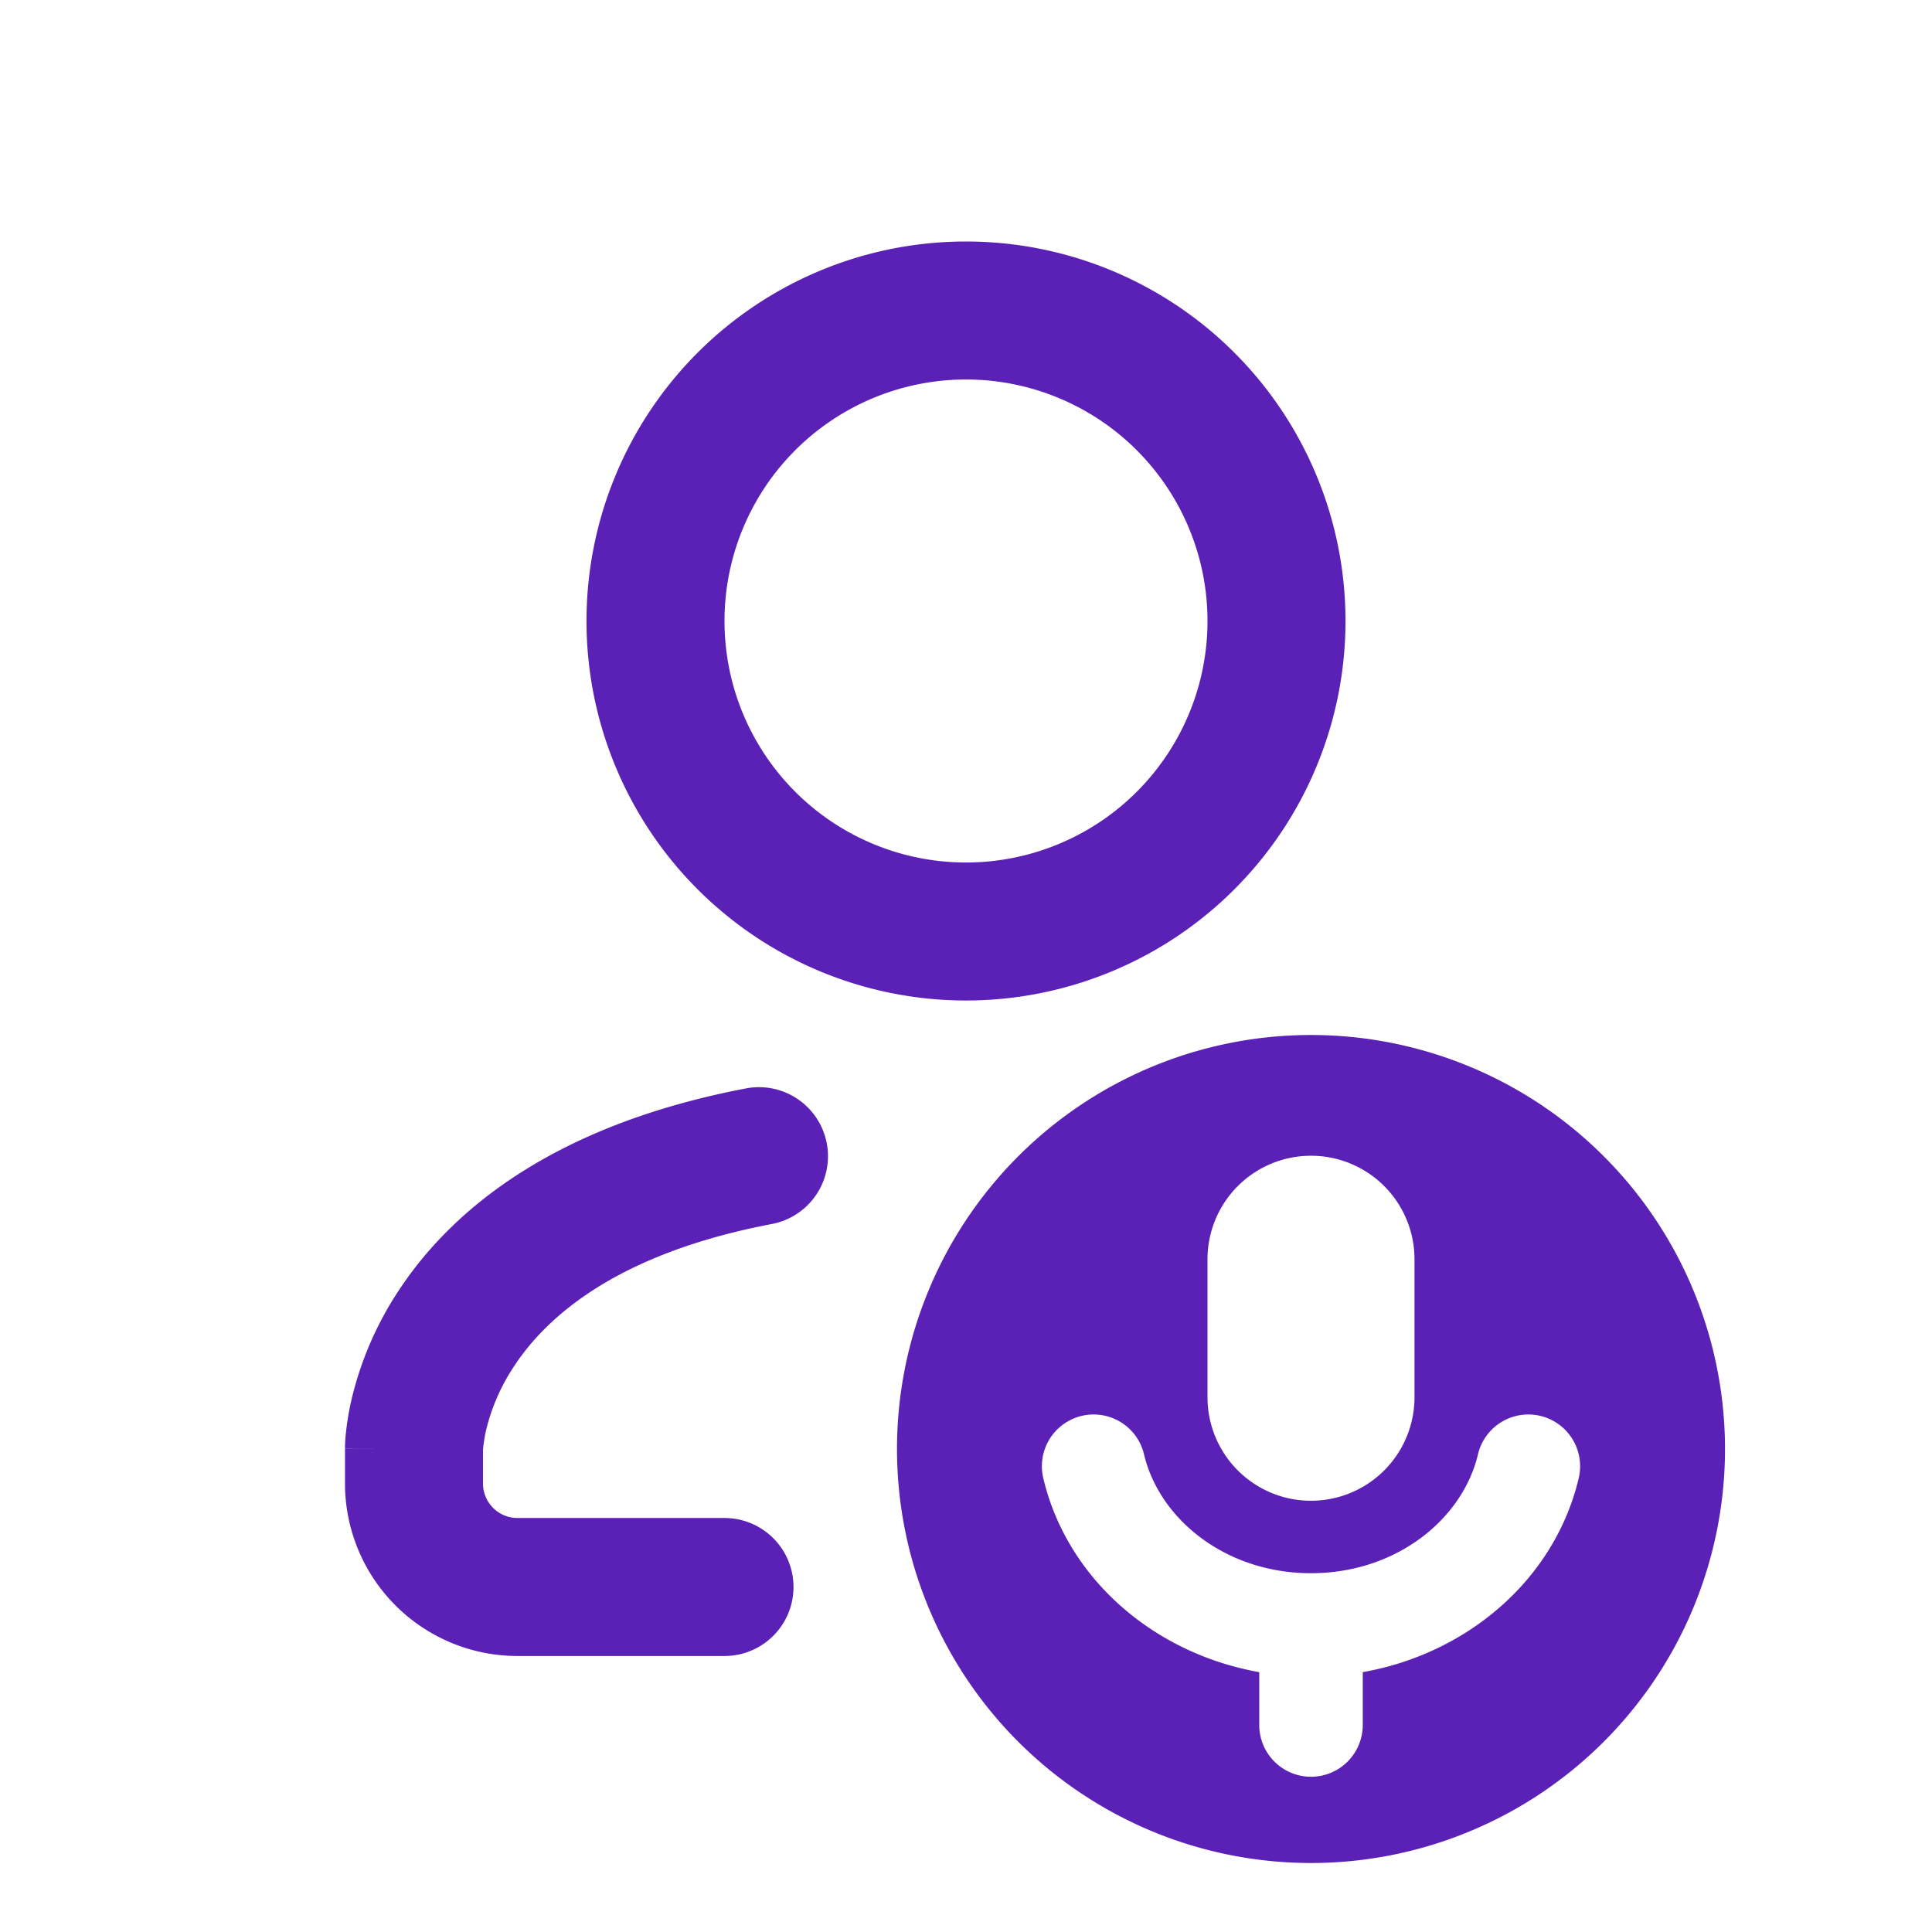 <svg xmlns="http://www.w3.org/2000/svg" width="28" height="28" fill="#5b21b6" viewBox="0 0 28 28"><path fill-rule="evenodd" d="M14 14.5a5.5 5.5 0 1 0 0-11 5.5 5.5 0 0 0 0 11Zm0-2a3.5 3.5 0 1 0 0-7 3.5 3.5 0 0 0 0 7ZM19 27a6 6 0 1 0 0-12 6 6 0 0 0 0 12Zm0-10.25a1.5 1.5 0 0 0-1.5 1.5v2a1.5 1.5 0 0 0 3 0v-2a1.5 1.5 0 0 0-1.5-1.5Zm-2.42 4.327a.75.75 0 1 0-1.46.346c.346 1.459 1.603 2.54 3.13 2.811V25a.75.75 0 0 0 1.5 0v-.766c1.527-.27 2.784-1.352 3.13-2.811a.75.75 0 1 0-1.46-.346c-.222.937-1.18 1.723-2.42 1.723s-2.198-.786-2.42-1.723Z" clip-rule="evenodd"/><path d="M11.982 16.569a1 1 0 0 1-.795 1.17c-2.272.433-3.272 1.361-3.729 2.05a2.902 2.902 0 0 0-.408.917 2.016 2.016 0 0 0-.05.306v.488a.5.5 0 0 0 .5.5h3a1 1 0 1 1 0 2h-3A2.5 2.5 0 0 1 5 21.5V21h1c-1 0-1-.002-1-.002v-.032a2.115 2.115 0 0 1 .015-.215c.014-.13.04-.306.091-.515a4.9 4.9 0 0 1 .686-1.553c.793-1.195 2.293-2.389 5.02-2.909a1 1 0 0 1 1.17.795Z"/></svg>

